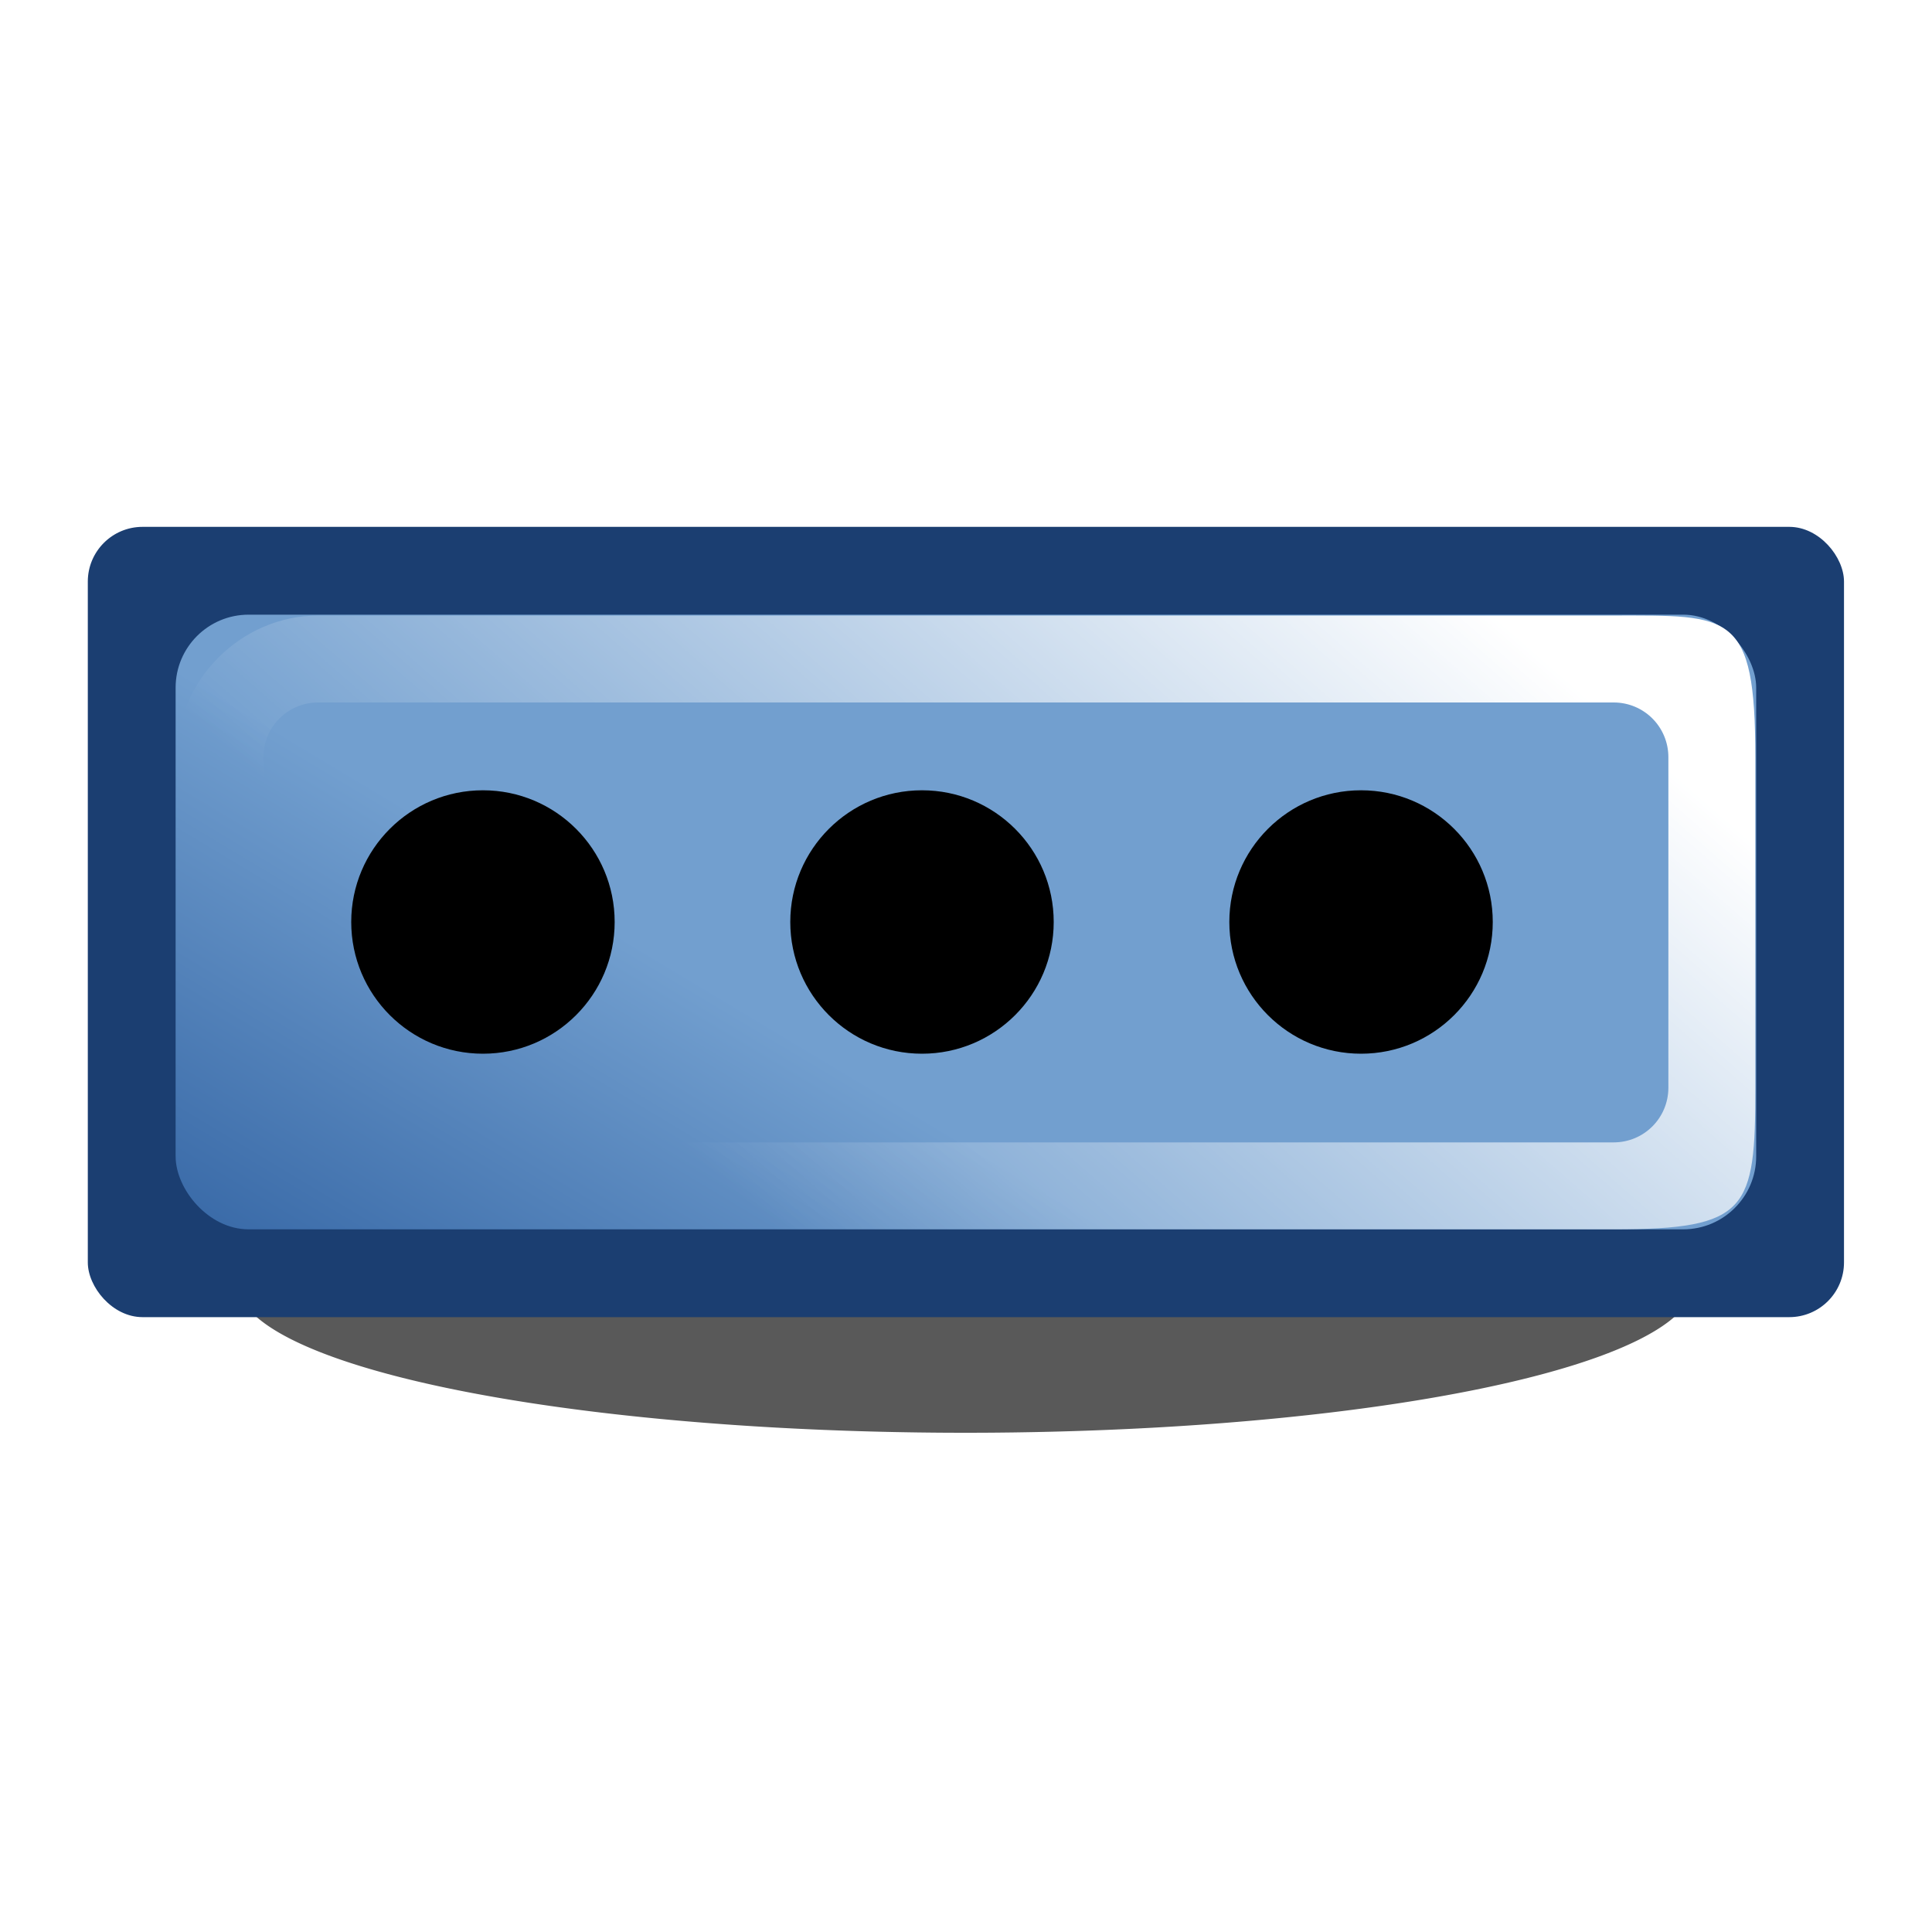 <?xml version="1.0" encoding="UTF-8" standalone="no"?>
<!-- Created with Inkscape (http://www.inkscape.org/) -->

<svg
   xmlns:dc="http://purl.org/dc/elements/1.1/"
   xmlns:cc="http://creativecommons.org/ns#"
   xmlns:rdf="http://www.w3.org/1999/02/22-rdf-syntax-ns#"
   xmlns:svg="http://www.w3.org/2000/svg"
   xmlns="http://www.w3.org/2000/svg"
   xmlns:xlink="http://www.w3.org/1999/xlink"
   xmlns:sodipodi="http://sodipodi.sourceforge.net/DTD/sodipodi-0.dtd"
   xmlns:inkscape="http://www.inkscape.org/namespaces/inkscape"
   width="400"
   height="400"
   viewBox="0 0 400 400"
   id="svg4217"
   version="1.1"
   inkscape:version="0.91 r13725"
   sodipodi:docname="password.svg"
   inkscape:export-filename="D:\Dokumente\Arbeit\RRZE\github\tango\22x22\emblems\password.png"
   inkscape:export-xdpi="4.9488835"
   inkscape:export-ydpi="4.9488835">
  <title
     id="title4285">password</title>
  <defs
     id="defs4219">
    <linearGradient
       inkscape:collect="always"
       id="linearGradient4261">
      <stop
         style="stop-color:#729fcf;stop-opacity:1;"
         offset="0"
         id="stop4263" />
      <stop
         style="stop-color:#3465a4;stop-opacity:1"
         offset="1"
         id="stop4265" />
    </linearGradient>
    <linearGradient
       inkscape:collect="always"
       id="linearGradient4253">
      <stop
         style="stop-color:#ffffff;stop-opacity:1;"
         offset="0"
         id="stop4255" />
      <stop
         style="stop-color:#ffffff;stop-opacity:0;"
         offset="1"
         id="stop4257" />
    </linearGradient>
    <linearGradient
       id="linearGradient4321"
       inkscape:collect="always">
      <stop
         id="stop4323"
         offset="0"
         style="stop-color:#4e505d;stop-opacity:1;" />
      <stop
         id="stop4325"
         offset="1"
         style="stop-color:#7a8597;stop-opacity:1" />
    </linearGradient>
    <linearGradient
       inkscape:collect="always"
       xlink:href="#linearGradient4321"
       id="linearGradient4319-9"
       x1="280"
       y1="712.362"
       x2="500"
       y2="472.362"
       gradientUnits="userSpaceOnUse"
       gradientTransform="matrix(1.069,0,0,1.048,-26.446,-34.107)" />
    <linearGradient
       inkscape:collect="always"
       xlink:href="#linearGradient4321"
       id="linearGradient4317-3"
       x1="280"
       y1="692.362"
       x2="500"
       y2="472.362"
       gradientUnits="userSpaceOnUse"
       gradientTransform="matrix(1.069,0,0,1.048,-26.446,-26.329)" />
    <filter
       inkscape:collect="always"
       style="color-interpolation-filters:sRGB"
       id="filter4833"
       x="-0.163"
       width="1.326"
       y="-0.895"
       height="2.79">
      <feGaussianBlur
         inkscape:collect="always"
         stdDeviation="20.045"
         id="feGaussianBlur4835" />
    </filter>
    <linearGradient
       inkscape:collect="always"
       xlink:href="#linearGradient4253"
       id="linearGradient4259"
       x1="309.06"
       y1="127.26"
       x2="181.8"
       y2="272.7"
       gradientUnits="userSpaceOnUse" />
    <linearGradient
       inkscape:collect="always"
       xlink:href="#linearGradient4261"
       id="linearGradient4267"
       x1="109.08"
       y1="834.162"
       x2="54.54"
       y2="925.062"
       gradientUnits="userSpaceOnUse" />
  </defs>
  <sodipodi:namedview
     id="base"
     pagecolor="#ffffff"
     bordercolor="#666666"
     borderopacity="1.0"
     inkscape:pageopacity="0.0"
     inkscape:pageshadow="2"
     inkscape:zoom="0.9275"
     inkscape:cx="161.51547"
     inkscape:cy="249.75799"
     inkscape:document-units="px"
     inkscape:current-layer="layer1"
     showgrid="false"
     units="px"
     inkscape:snap-bbox="true"
     inkscape:bbox-paths="false"
     inkscape:bbox-nodes="true"
     inkscape:snap-bbox-edge-midpoints="false"
     inkscape:snap-bbox-midpoints="false"
     showguides="true"
     inkscape:guide-bbox="true"
     inkscape:window-width="1600"
     inkscape:window-height="837"
     inkscape:window-x="-4"
     inkscape:window-y="-4"
     inkscape:window-maximized="1"
     inkscape:object-paths="true"
     inkscape:snap-intersection-paths="true"
     inkscape:object-nodes="true"
     inkscape:snap-smooth-nodes="true"
     inkscape:snap-midpoints="false"
     inkscape:showpageshadow="false"
     inkscape:snap-global="true"
     inkscape:snap-nodes="true">
    <sodipodi:guide
       position="0,411.375"
       orientation="1,0"
       id="guide4765" />
    <sodipodi:guide
       position="18.18,410.731"
       orientation="1,0"
       id="guide4769" />
    <sodipodi:guide
       position="36.36,410.731"
       orientation="1,0"
       id="guide4771" />
    <sodipodi:guide
       position="54.54,410.731"
       orientation="1,0"
       id="guide4773" />
    <sodipodi:guide
       position="72.72,410.731"
       orientation="1,0"
       id="guide4775" />
    <sodipodi:guide
       position="90.9,410.731"
       orientation="1,0"
       id="guide4777" />
    <sodipodi:guide
       position="109.08,410.731"
       orientation="1,0"
       id="guide4779" />
    <sodipodi:guide
       position="127.26,410.731"
       orientation="1,0"
       id="guide4781"
       inkscape:label=""
       inkscape:color="rgb(0,0,255)" />
    <sodipodi:guide
       position="145.44,410.731"
       orientation="1,0"
       id="guide4783" />
    <sodipodi:guide
       position="163.62,410.731"
       orientation="1,0"
       id="guide4785" />
    <sodipodi:guide
       position="181.8,410.731"
       orientation="1,0"
       id="guide4787" />
    <sodipodi:guide
       position="199.98,410.731"
       orientation="1,0"
       id="guide4789"
       inkscape:label=""
       inkscape:color="rgb(0,255,54)" />
    <sodipodi:guide
       position="218.16,410.731"
       orientation="1,0"
       id="guide4791" />
    <sodipodi:guide
       position="254.52,410.731"
       orientation="1,0"
       id="guide4795" />
    <sodipodi:guide
       position="272.7,410.731"
       orientation="1,0"
       id="guide4797" />
    <sodipodi:guide
       position="290.88,410.731"
       orientation="1,0"
       id="guide4799" />
    <sodipodi:guide
       position="309.06,410.731"
       orientation="1,0"
       id="guide4801" />
    <sodipodi:guide
       position="345.42,410.731"
       orientation="1,0"
       id="guide4805" />
    <sodipodi:guide
       position="363.6,410.731"
       orientation="1,0"
       id="guide4807" />
    <sodipodi:guide
       position="381.78,410.731"
       orientation="1,0"
       id="guide4809" />
    <sodipodi:guide
       position="400.001,254.94"
       orientation="1,0"
       id="guide4811" />
    <sodipodi:guide
       position="413.875,400"
       orientation="0,1"
       id="guide4813" />
    <sodipodi:guide
       position="409.05,381.82"
       orientation="0,1"
       id="guide4815" />
    <sodipodi:guide
       position="409.05,363.64"
       orientation="0,1"
       id="guide4817" />
    <sodipodi:guide
       position="405.75,345.46"
       orientation="0,1"
       id="guide4819" />
    <sodipodi:guide
       position="411.625,327.28"
       orientation="0,1"
       id="guide4821" />
    <sodipodi:guide
       position="409.05,309.1"
       orientation="0,1"
       id="guide4823" />
    <sodipodi:guide
       position="411,290.92"
       orientation="0,1"
       id="guide4825" />
    <sodipodi:guide
       position="411,272.74"
       orientation="0,1"
       id="guide4827" />
    <sodipodi:guide
       position="409.05,254.56"
       orientation="0,1"
       id="guide4829" />
    <sodipodi:guide
       position="405.526,236.38"
       orientation="0,1"
       id="guide4831" />
    <sodipodi:guide
       position="412.125,218.2"
       orientation="0,1"
       id="guide4833" />
    <sodipodi:guide
       position="409.05,200.02"
       orientation="0,1"
       id="guide4835"
       inkscape:label=""
       inkscape:color="rgb(0,255,92)" />
    <sodipodi:guide
       position="409.05,181.84"
       orientation="0,1"
       id="guide4837" />
    <sodipodi:guide
       position="411.75,163.66"
       orientation="0,1"
       id="guide4839" />
    <sodipodi:guide
       position="409.05,145.48"
       orientation="0,1"
       id="guide4841" />
    <sodipodi:guide
       position="409.05,127.3"
       orientation="0,1"
       id="guide4843" />
    <sodipodi:guide
       position="409.05,109.12"
       orientation="0,1"
       id="guide4845" />
    <sodipodi:guide
       position="409.05,72.76"
       orientation="0,1"
       id="guide4849" />
    <sodipodi:guide
       position="409.05,54.58"
       orientation="0,1"
       id="guide4851" />
    <sodipodi:guide
       position="409.05,36.4"
       orientation="0,1"
       id="guide4853" />
    <sodipodi:guide
       position="409.05,18.22"
       orientation="0,1"
       id="guide4855" />
    <sodipodi:guide
       position="406.328,0"
       orientation="0,1"
       id="guide4536" />
    <sodipodi:guide
       position="327.24,414.895"
       orientation="1,0"
       id="guide4256" />
    <sodipodi:guide
       position="236.34,428"
       orientation="1,0"
       id="guide4253" />
    <sodipodi:guide
       position="419.429,90.943"
       orientation="0,1"
       id="guide4339" />
  </sodipodi:namedview>
  <g
     inkscape:label="Ebene 1"
     inkscape:groupmode="layer"
     id="layer1"
     transform="translate(0,-652.362)">
    <g
       id="g4275">
      <path
         transform="matrix(1.023,0,0,1.159,-7.357,-214.958)"
         inkscape:connector-curvature="0"
         id="path4803"
         d="M 350.018,977.403 A 147.432,26.876 0 0 1 202.586,1004.279 147.432,26.876 0 0 1 55.154,977.403 147.432,26.876 0 0 1 202.586,950.528 147.432,26.876 0 0 1 350.018,977.403 Z"
         style="opacity:0.805;fill:#000000;fill-opacity:1;stroke:none;stroke-width:50;stroke-linejoin:round;stroke-miterlimit:4;stroke-dasharray:none;filter:url(#filter4833)" />
      <rect
         ry="11.332"
         y="761.442"
         x="18.18"
         height="163.62"
         width="363.6"
         id="rect4168"
         style="fill:#1b3e71;fill-opacity:1;stroke:none;stroke-width:36;stroke-linejoin:round;stroke-miterlimit:4;stroke-dasharray:none" />
      <rect
         ry="9.09"
         y="652.362"
         x="-0.062"
         height="400"
         width="400"
         id="rect4735"
         style="fill:none;fill-opacity:1;stroke:none;stroke-width:36;stroke-linejoin:round;stroke-miterlimit:4;stroke-dasharray:none" />
      <rect
         ry="15.109"
         y="779.622"
         x="36.36"
         height="127.26"
         width="327.24"
         id="rect4243"
         style="fill:url(#linearGradient4267);fill-opacity:1;stroke:none;stroke-width:36;stroke-linejoin:round;stroke-miterlimit:4;stroke-dasharray:none" />
      <path
         sodipodi:nodetypes="ssssssssssssssssss"
         inkscape:connector-curvature="0"
         transform="translate(0,652.362)"
         id="rect4247"
         d="m 65.871,127.441 c -15.938,0 -29.332,13.392 -29.332,29.33 l 0,68.418 c 0,15.938 13.394,29.332 29.332,29.332 l 268.217,0 c 27.895,0 29.332,-4.071 29.332,-29.332 l 0,-68.418 c 0,-30.242 -5.126,-29.33 -29.332,-29.33 z m 0,17.998 268.217,0 c 6.278,0 11.332,5.054 11.332,11.332 l 0,68.416 c 0,6.278 -5.054,11.332 -11.332,11.332 l -268.217,0 c -6.278,0 -11.332,-5.054 -11.332,-11.332 l 0,-68.416 c 0,-6.278 5.054,-11.332 11.332,-11.332 z"
         style="color:#000000;font-style:normal;font-variant:normal;font-weight:normal;font-stretch:normal;font-size:medium;line-height:normal;font-family:sans-serif;text-indent:0;text-align:start;text-decoration:none;text-decoration-line:none;text-decoration-style:solid;text-decoration-color:#000000;letter-spacing:normal;word-spacing:normal;text-transform:none;direction:ltr;block-progression:tb;writing-mode:lr-tb;baseline-shift:baseline;text-anchor:start;white-space:normal;clip-rule:nonzero;display:inline;overflow:visible;visibility:visible;opacity:1;isolation:auto;mix-blend-mode:normal;color-interpolation:sRGB;color-interpolation-filters:linearRGB;solid-color:#000000;solid-opacity:1;fill:url(#linearGradient4259);fill-opacity:1;fill-rule:nonzero;stroke:none;stroke-width:36;stroke-linecap:butt;stroke-linejoin:round;stroke-miterlimit:4;stroke-dasharray:none;stroke-dashoffset:0;stroke-opacity:1;color-rendering:auto;image-rendering:auto;shape-rendering:auto;text-rendering:auto;enable-background:accumulate" />
      <ellipse
         ry="27.27"
         rx="27.27"
         cy="843.252"
         cx="99.989"
         id="path4269"
         style="fill:#000000;fill-opacity:1;stroke:none;stroke-width:36;stroke-linejoin:round;stroke-miterlimit:4;stroke-dasharray:none" />
      <ellipse
         style="fill:#000000;fill-opacity:1;stroke:none;stroke-width:36;stroke-linejoin:round;stroke-miterlimit:4;stroke-dasharray:none"
         id="ellipse4271"
         cx="190.889"
         cy="843.252"
         rx="27.27"
         ry="27.27" />
      <ellipse
         ry="27.27"
         rx="27.27"
         cy="843.252"
         cx="281.79"
         id="ellipse4273"
         style="fill:#000000;fill-opacity:1;stroke:none;stroke-width:36;stroke-linejoin:round;stroke-miterlimit:4;stroke-dasharray:none" />
    </g>
  </g>
</svg>
